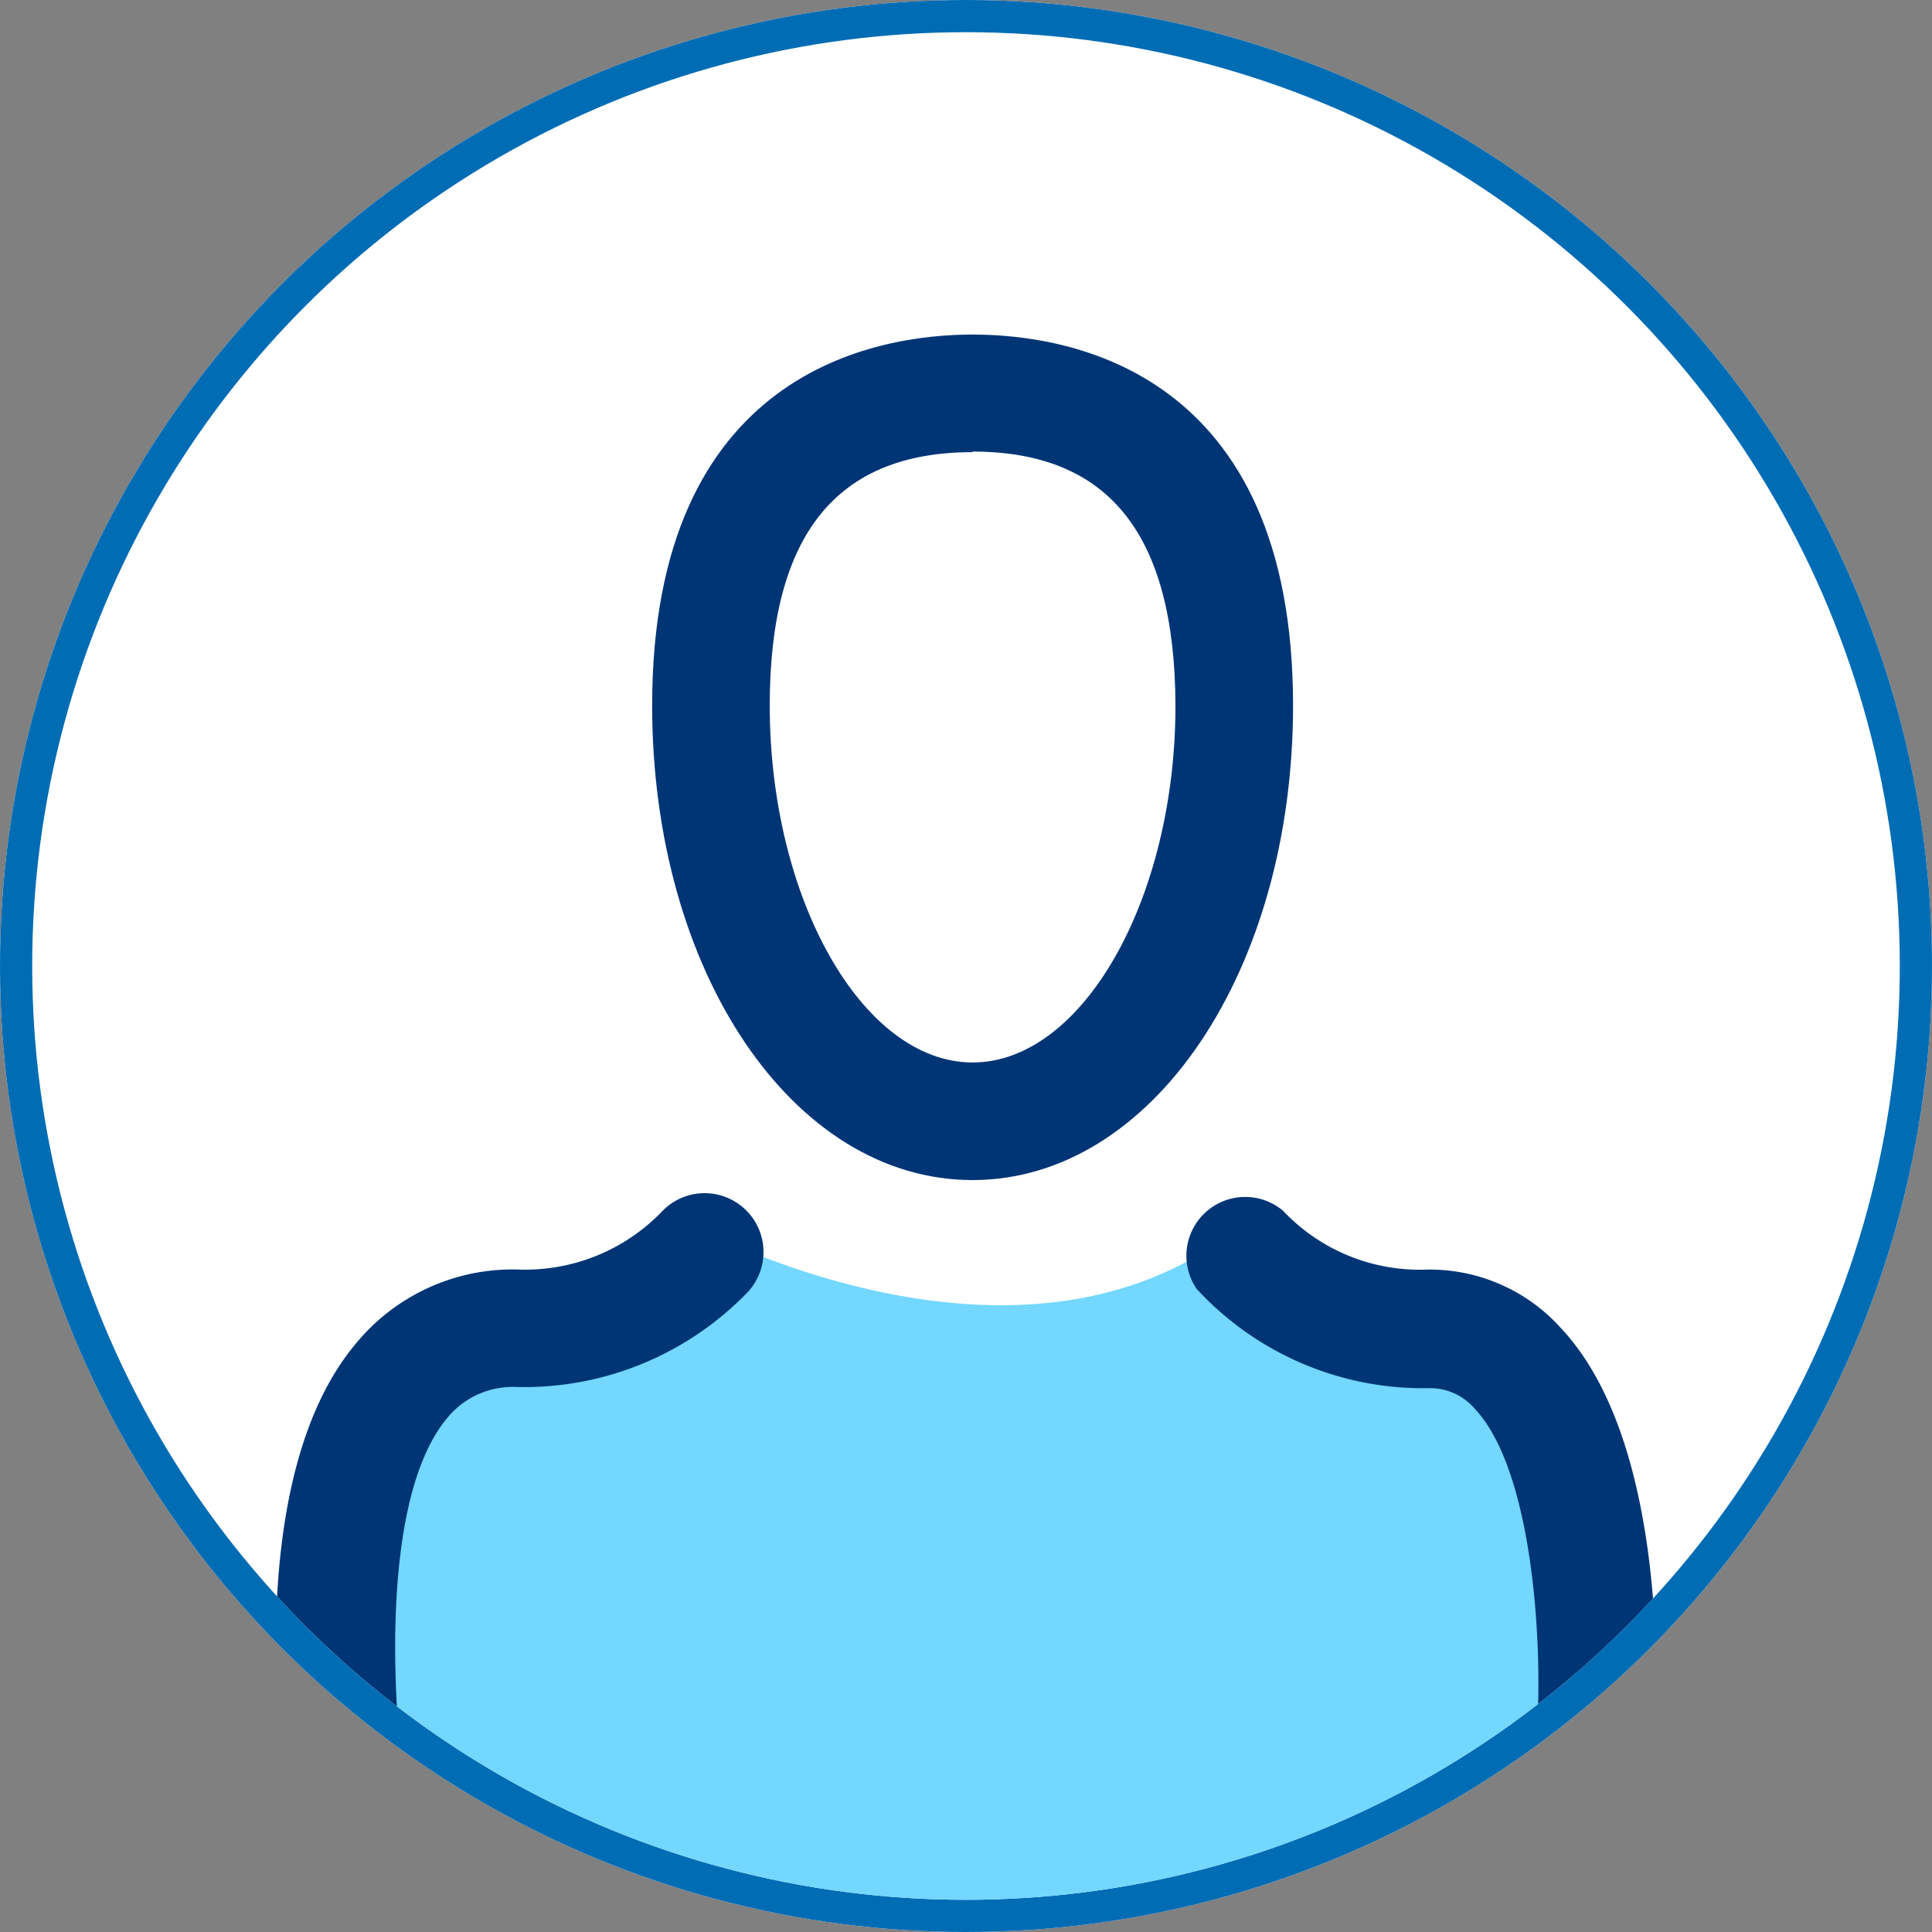 <svg xmlns="http://www.w3.org/2000/svg" xmlns:xlink="http://www.w3.org/1999/xlink" width="60" height="60" viewBox="0 0 60 60"><rect x="0" y="0" width="60" height="60" fill="#808080" stroke="none"/><defs><style>.a{fill:none;}.b{fill:#fff;stroke:#006cb4;}.c{clip-path:url(#a);}.d{fill:#73d7ff;}.e{fill:#003575;}.f{stroke:none;}</style><clipPath id="a"><circle class="a" cx="29" cy="29" r="29"/></clipPath></defs><g transform="translate(-19 -73)"><g class="b" transform="translate(19 73)"><circle class="f" cx="30" cy="30" r="30"/><circle class="a" cx="30" cy="30" r="29.5"/></g><g class="c" transform="translate(20 74)"><ellipse class="a" cx="30.5" cy="31" rx="30.5" ry="31" transform="translate(-1 -4)"/><g transform="translate(-44.137 -6.922)"><g transform="translate(51.7 16.312)"><path class="d" d="M30.942,21s11.3,6.61,18.5,0L50.5,23.995l6.154,2.136,2.684,6.117v5.186L47.778,45.049l-8.619,1.516L27.6,44.884l-6.391-3.323-1.37-6.884,1.37-6.391,1.972-3.049,7.432-1.516Z" transform="translate(-18.923 6.208)"/><path class="e" d="M35.692,32.358c-5.588,0-9.952-6.482-9.952-14.736C25.74,7.232,32.7,6.1,35.692,6.1s9.952,1.114,9.952,11.522C45.644,25.876,41.261,32.358,35.692,32.358Zm0-22.606c-4.236,0-6.3,2.575-6.3,7.87,0,6.008,2.885,11.084,6.3,11.084s6.3-5.076,6.3-11.084c-.018-5.314-2.063-7.888-6.3-7.888Z" transform="translate(-14.05 -6.1)"/><path class="e" d="M47.544,39.255h-.128a1.826,1.826,0,0,1-1.7-1.936c.183-2.849-.164-8.071-1.917-9.952a1.826,1.826,0,0,0-1.479-.657,9.568,9.568,0,0,1-7.176-3.086A1.826,1.826,0,0,1,37.83,21.2a5.843,5.843,0,0,0,4.492,1.826,5.478,5.478,0,0,1,4.145,1.826c3.415,3.652,2.958,11.778,2.9,12.782A1.826,1.826,0,0,1,47.544,39.255Z" transform="translate(-6.546 6.012)"/><path class="e" d="M21.606,41.84a1.826,1.826,0,0,1-1.826-1.516C19.6,39.266,18.118,29.77,21.843,25.37a6.3,6.3,0,0,1,4.985-2.282,5.9,5.9,0,0,0,4.529-1.826,1.828,1.828,0,0,1,2.666,2.5,9.641,9.641,0,0,1-7.194,2.976,2.629,2.629,0,0,0-2.155.95c-2.228,2.648-1.643,9.714-1.26,11.979a1.826,1.826,0,0,1-1.5,2.1Z" transform="translate(-19.338 5.947)"/></g></g></g></g></svg>
